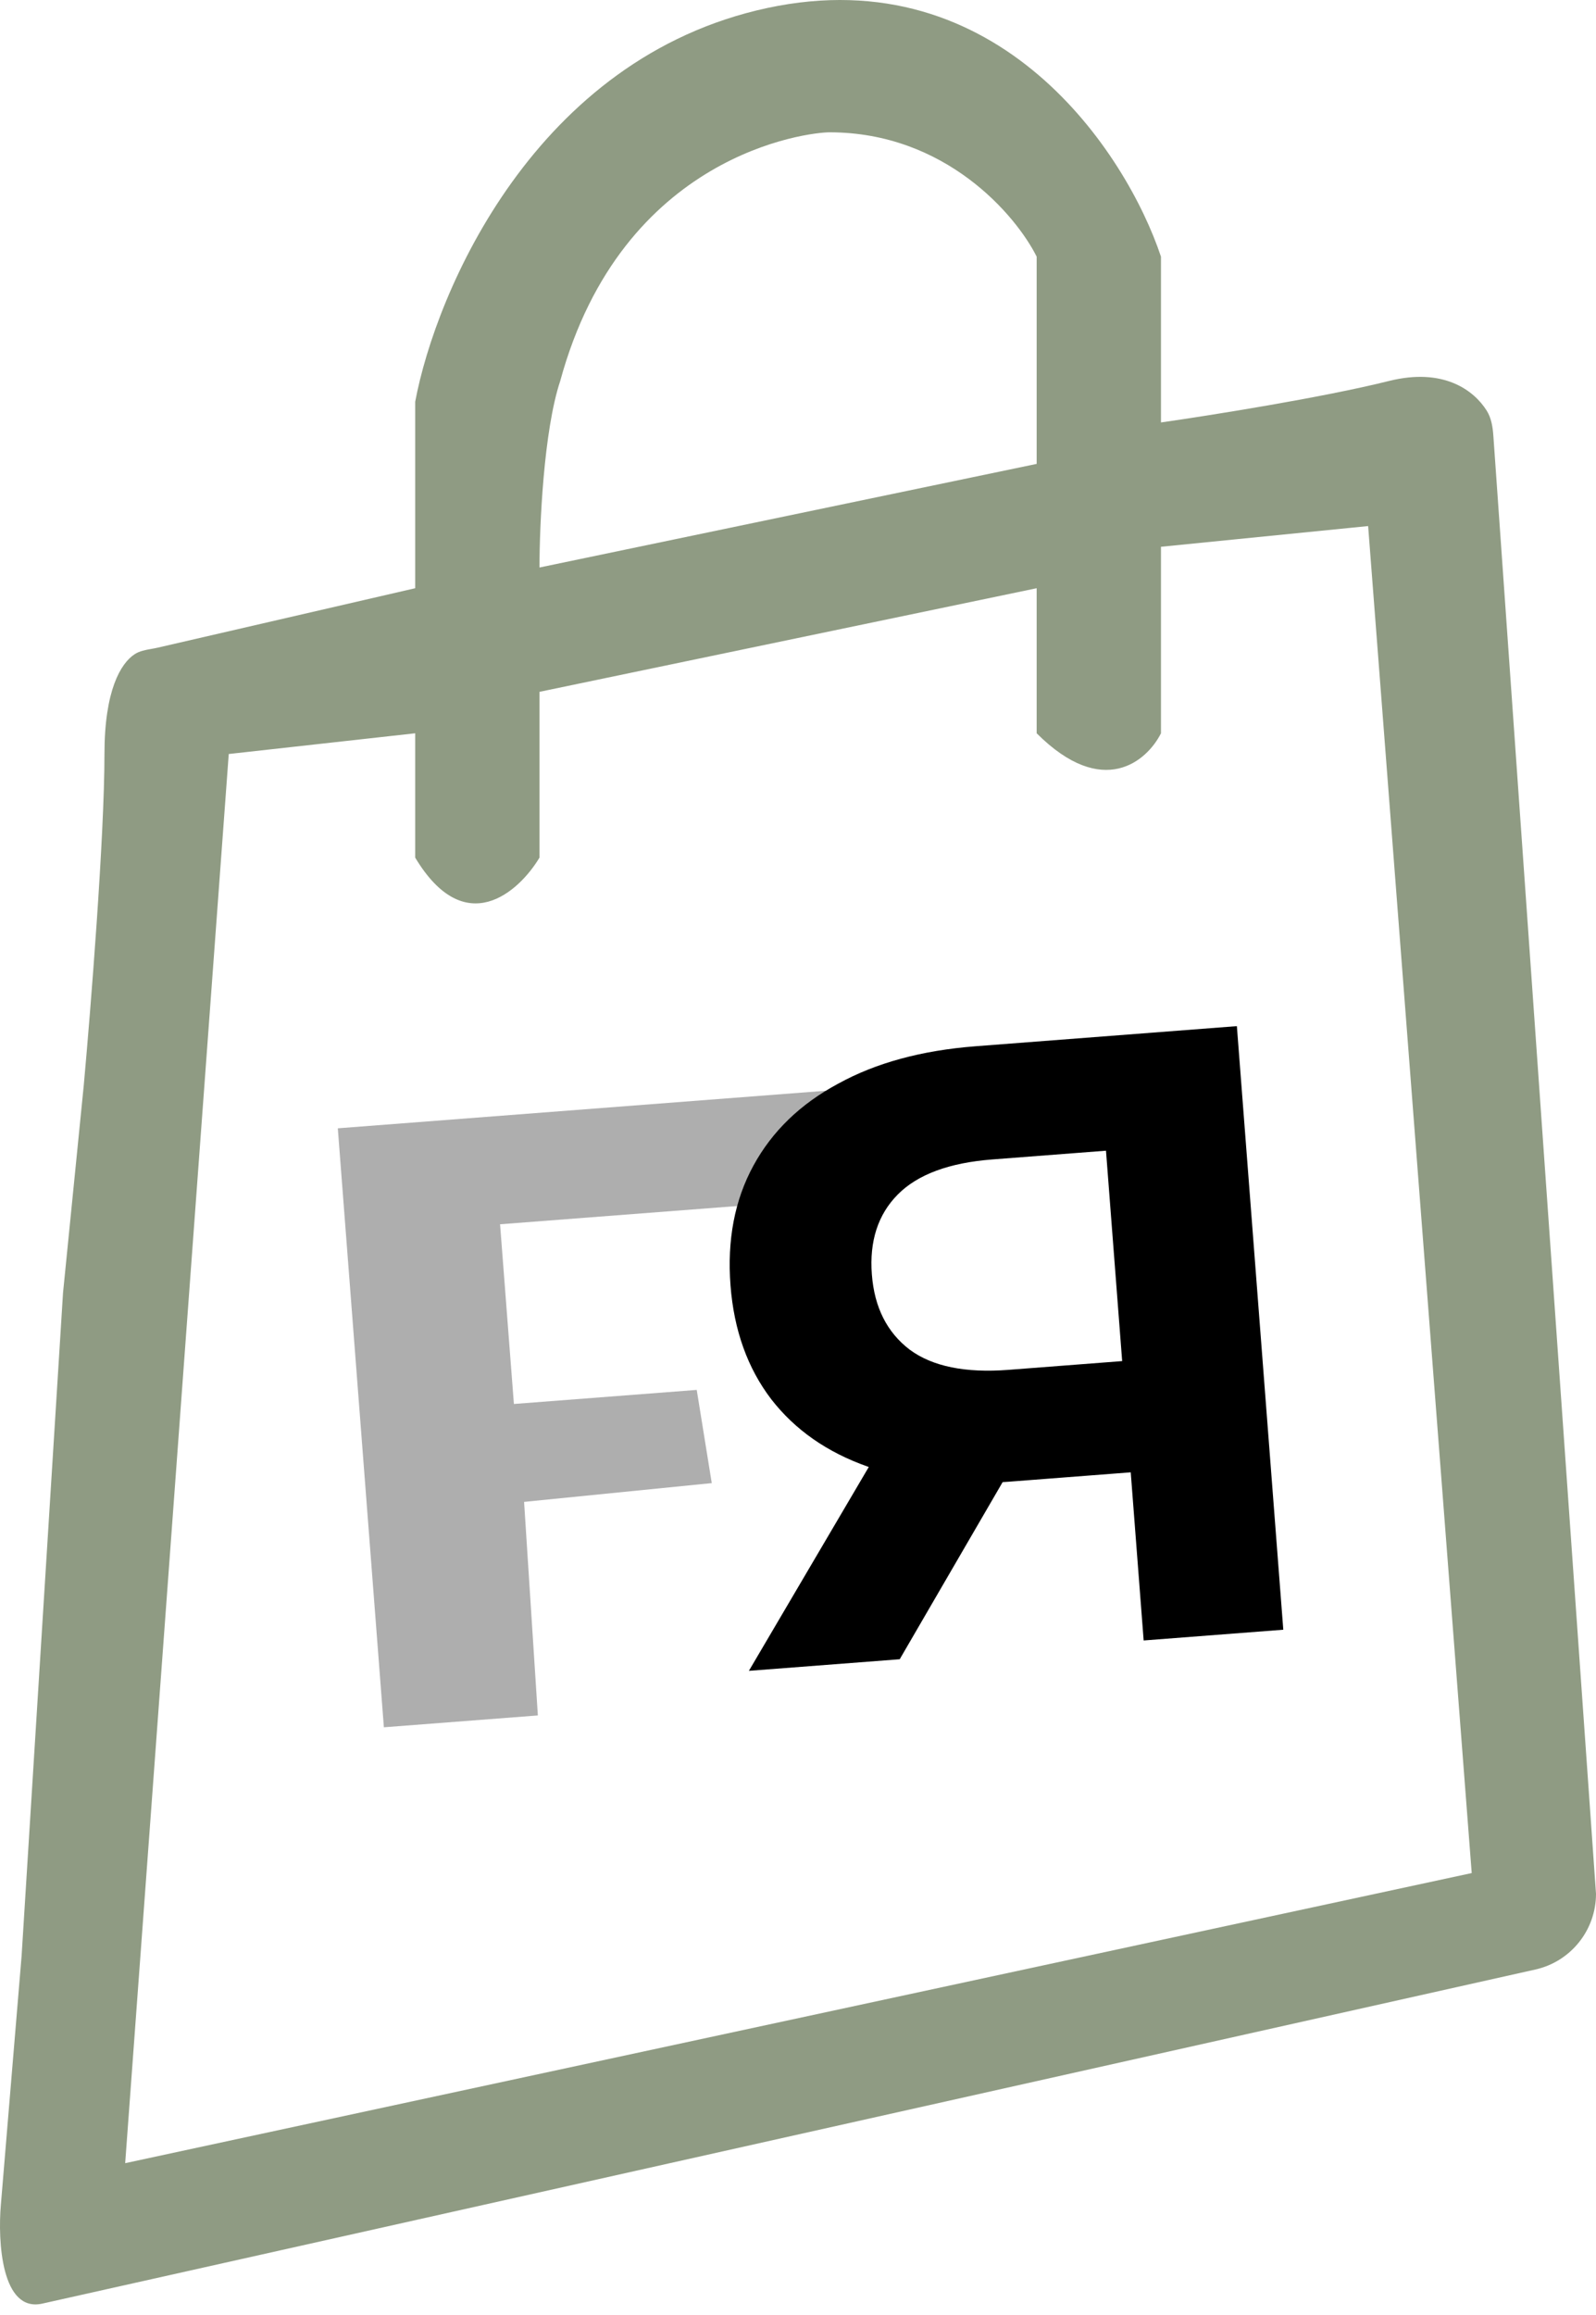 <svg width="120" height="174" viewBox="0 0 120 174" fill="none" xmlns="http://www.w3.org/2000/svg">
<path fill-rule="evenodd" clip-rule="evenodd" d="M112.283 32.76L120 142.34C120 145.071 118.105 147.437 115.44 148.033L3.181 173.144C0.112 173.83 -0.175 168.47 0.066 165.704L1.624 147.013L3.181 122.092L4.739 97.17L6.296 81.594C6.816 75.883 7.854 62.903 7.854 56.673C7.854 51.886 9.08 49.857 10.119 49.175C10.491 48.93 10.935 48.852 11.379 48.773L11.379 48.773C11.54 48.745 11.7 48.716 11.857 48.68L31.218 44.212V30.194C32.775 21.887 40.252 4.338 57.697 0.6C75.142 -3.138 84.695 11.503 87.291 19.291V31.752C90.925 31.233 99.44 29.883 104.424 28.637C108.534 27.609 110.808 29.335 111.771 30.846C112.132 31.412 112.236 32.091 112.283 32.76ZM9.412 162.589L17.199 56.673L31.218 55.115V64.461C34.956 70.691 39.006 67.057 40.563 64.461V52L77.945 44.212V55.115C82.93 60.1 86.252 57.192 87.291 55.115V41.097L102.867 39.54L110.655 140.783L9.412 162.589ZM40.563 42.655L77.945 34.867V19.291C76.388 16.176 71.092 9.945 62.369 9.945C60.812 9.945 46.794 11.503 42.121 28.637C40.875 32.375 40.563 39.54 40.563 42.655Z" fill="#8F9B83"/>
<path d="M40.44 128.936L28.863 129.827L25.399 84.806L67.606 81.559L56.974 90.529L37.599 92.019L38.639 105.526L52.386 104.468L53.516 111.474L39.405 112.885L40.44 128.936Z" fill="#AEAEAE"/>
<path d="M96.488 122.493L92.998 77.127L73.361 78.638C69.299 78.95 65.851 79.889 63.016 81.454C60.178 82.977 58.054 85.031 56.645 87.616C55.236 90.202 54.663 93.201 54.925 96.615C55.185 99.985 56.208 102.84 57.996 105.179C59.781 107.476 62.193 109.159 65.23 110.229C68.268 111.3 71.817 111.678 75.879 111.366L89.683 110.304L84.663 106.061L85.989 123.301L96.488 122.493ZM67.648 124.712L77.723 107.378L66.511 108.24L56.307 125.584L67.648 124.712ZM84.752 107.228L89.04 101.944L75.819 102.961C72.578 103.21 70.106 102.705 68.401 101.445C66.692 100.143 65.743 98.26 65.554 95.797C65.361 93.291 66.011 91.285 67.503 89.78C68.996 88.274 71.362 87.397 74.602 87.147L87.823 86.13L82.773 81.499L84.752 107.228Z" fill="black"/>
</svg>
